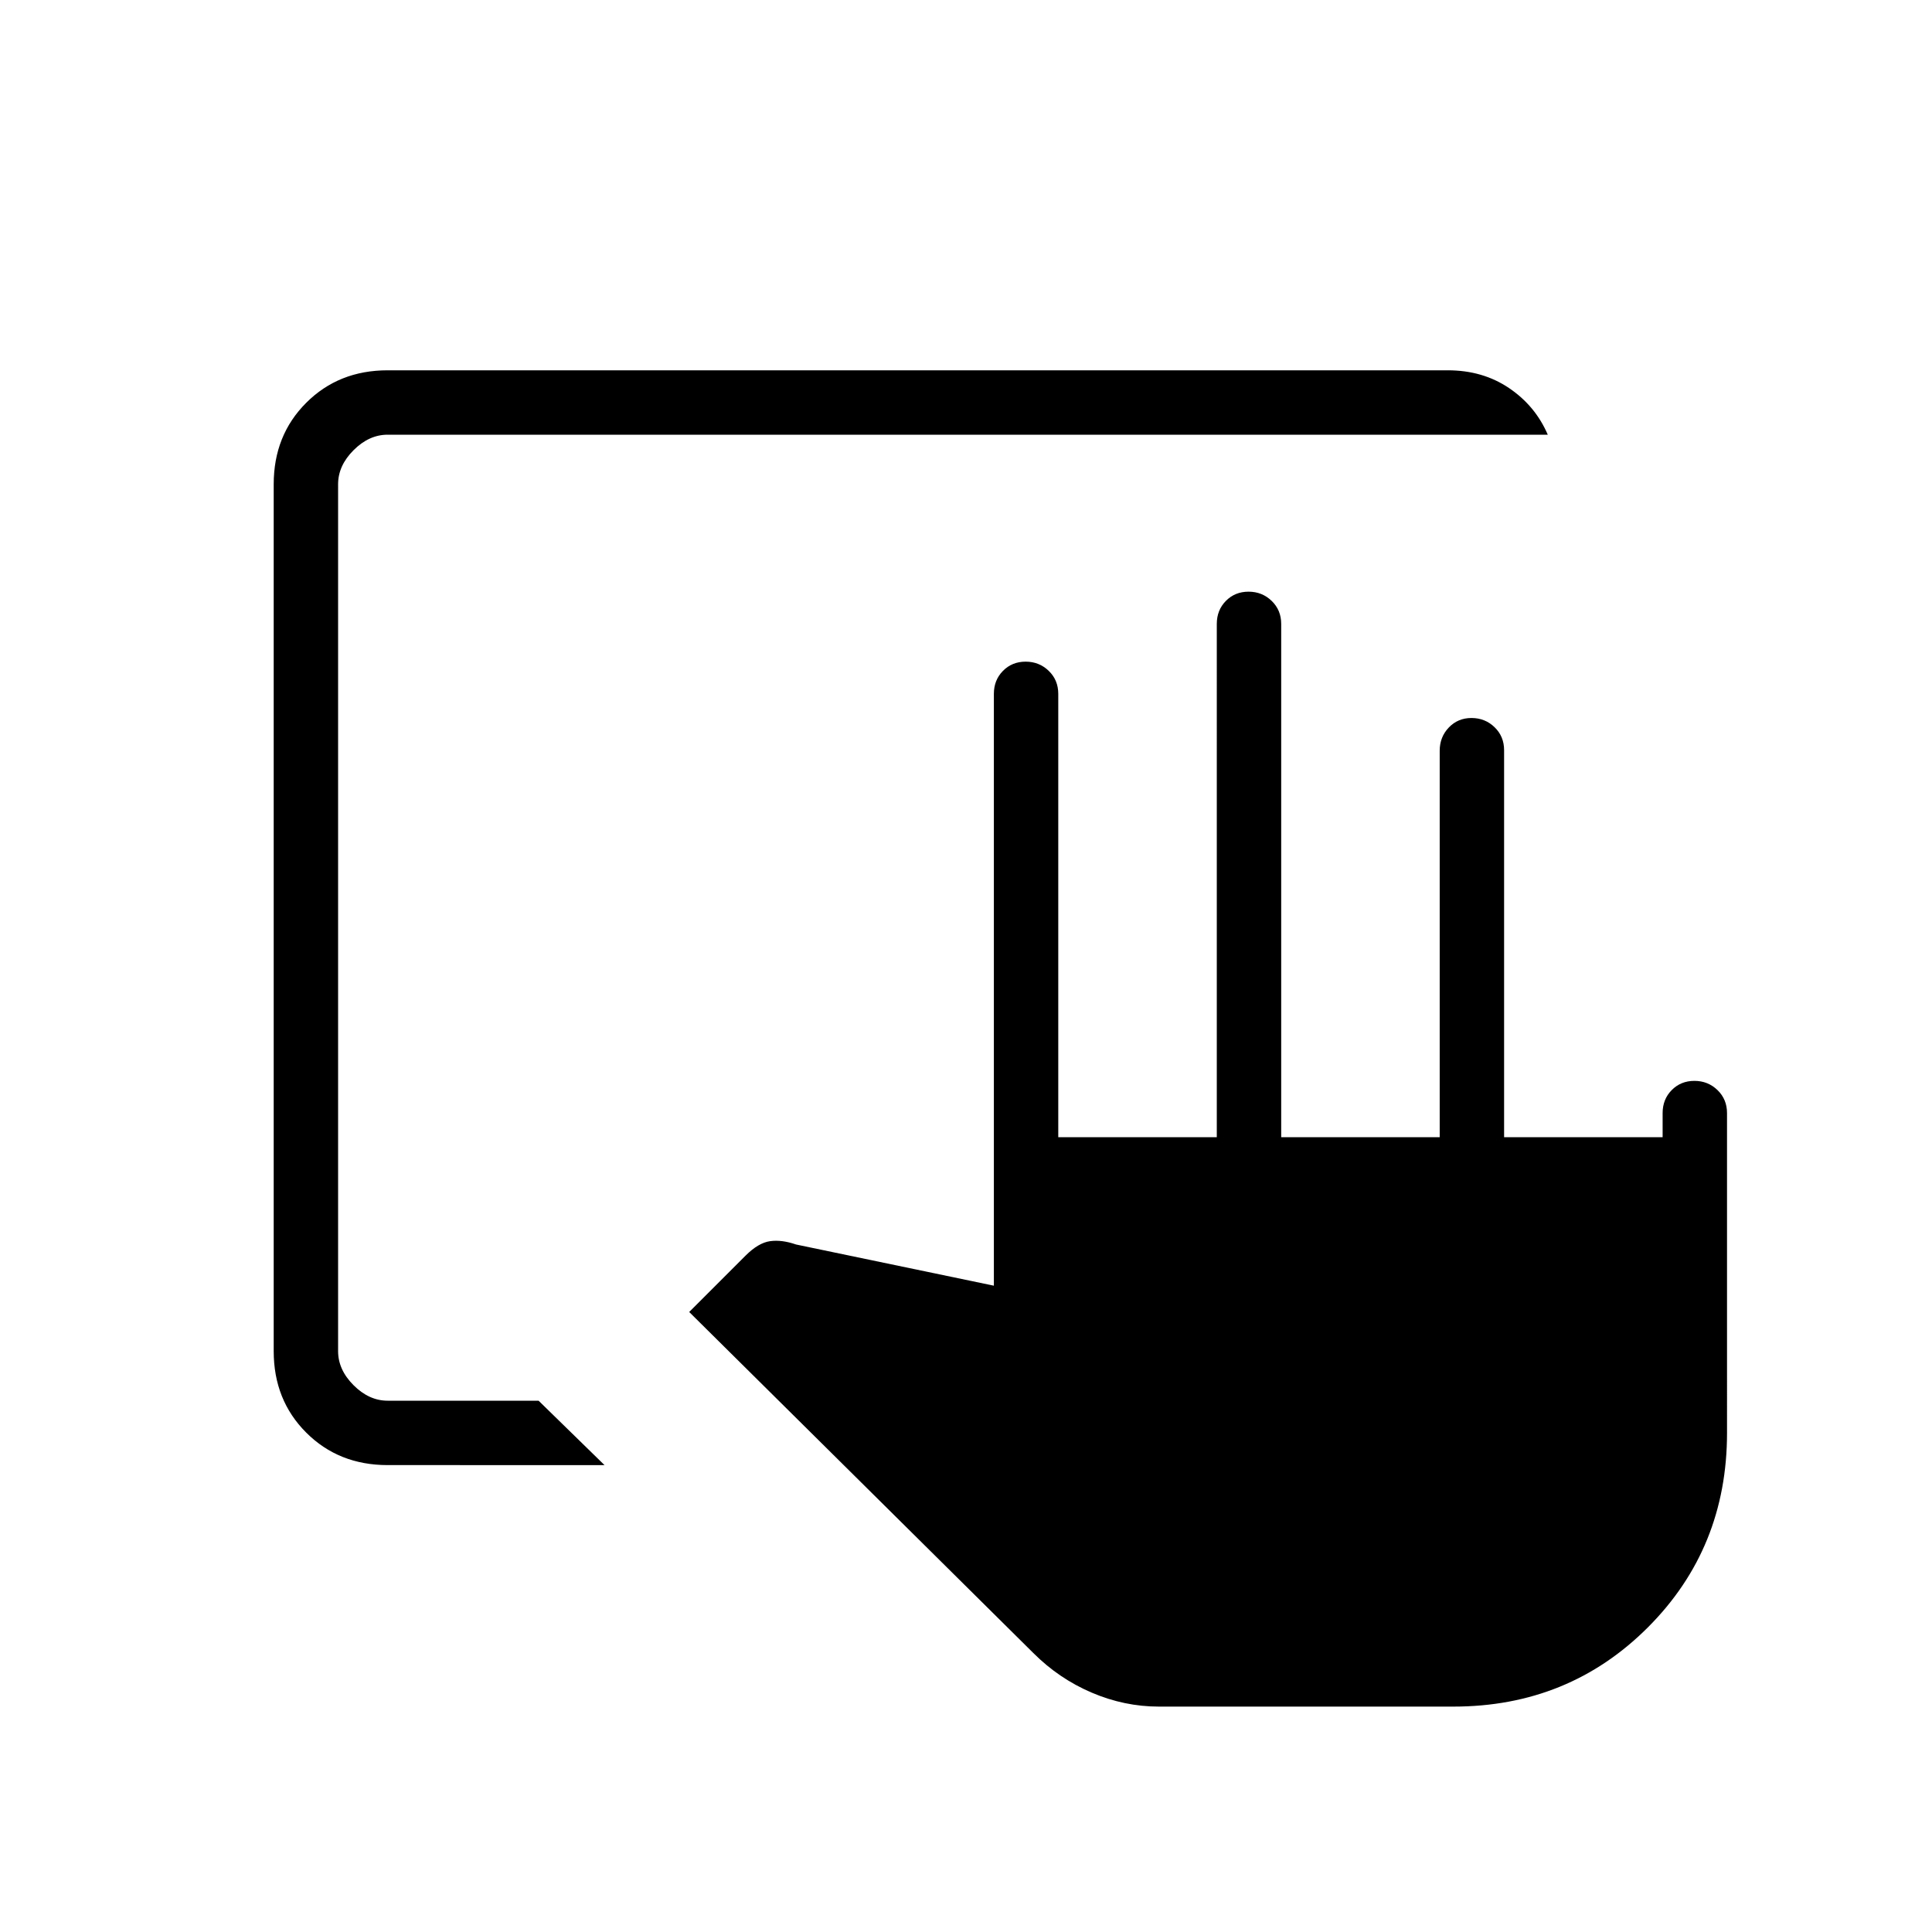 <svg xmlns="http://www.w3.org/2000/svg" height="20" viewBox="0 -960 960 960" width="20"><path d="M575.85-112q-17.16 0-33.43-6.96t-28.96-19.66l-171-169.46 28-28q6.39-6.38 12.19-7.19 5.81-.81 12.89 1.65l98.31 20.47v-294.08q0-6.84 4.52-11.42t11.27-4.58q6.74 0 11.48 4.58 4.73 4.58 4.73 11.42v220.31h78.77V-650q0-6.84 4.52-11.42T620.4-666q6.75 0 11.48 4.58 4.74 4.58 4.74 11.42v255.08h78.76v-192.03q0-6.82 4.52-11.55 4.53-4.73 11.27-4.73 6.75 0 11.48 4.58t4.73 11.42v192.31h78.77v-12q0-6.84 4.52-11.42t11.27-4.58q6.75 0 11.48 4.58t4.73 11.42V-248q0 57.31-39.34 96.65Q779.46-112 722.15-112h-146.3ZM192.62-232q-24.32 0-40.47-16.15T136-288.62v-430.76q0-24.32 16.15-40.47T192.62-776h526.76q17.4 0 30.47 8.84T769.08-744H192.62q-9.24 0-16.93 7.69-7.69 7.69-7.69 16.93v430.76q0 9.24 7.69 16.93 7.69 7.69 16.93 7.69h75l32.76 32H192.62Z"/></svg>